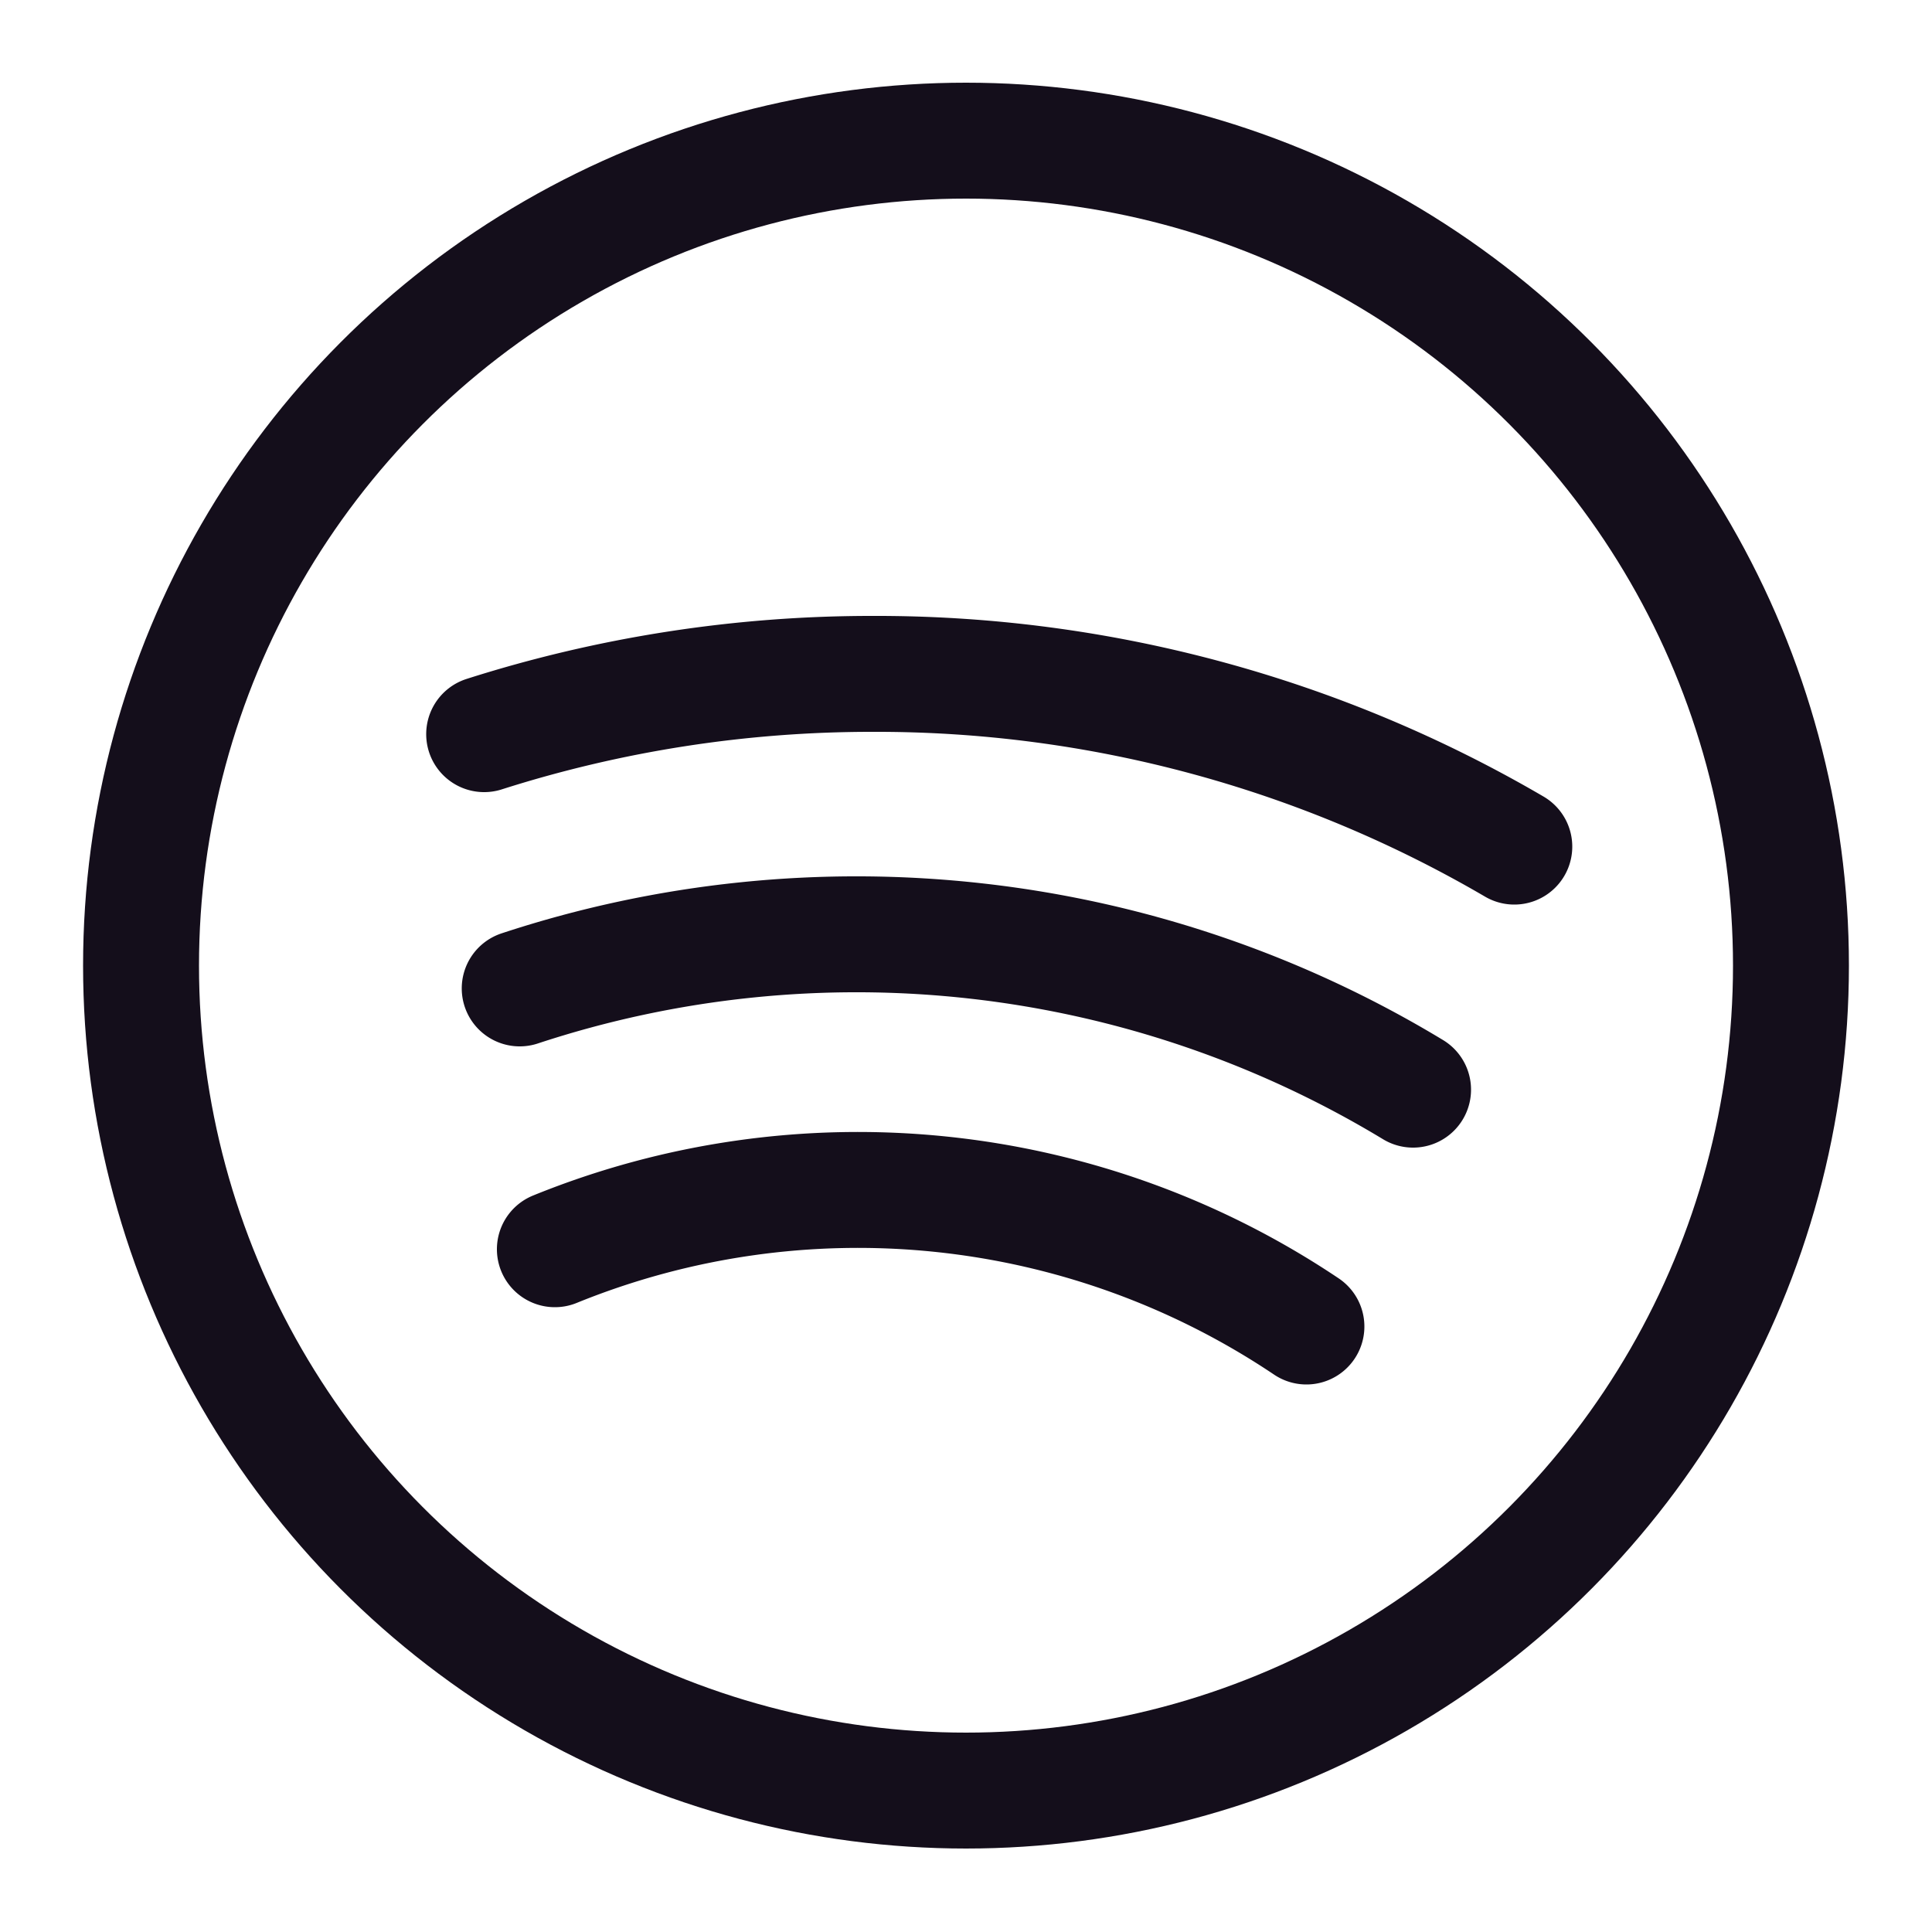 <svg xmlns="http://www.w3.org/2000/svg" viewBox="0 0 50 50">
    <defs>
        <style>.stroke{fill:none;stroke:#140E1B;stroke-linecap:round;stroke-linejoin:round;stroke-width:3px;}</style>
    </defs>
    <circle class="stroke" cx="25" cy="24.99" r="21.35"/>
    <path class="stroke" d="M13.45,25.58A27.82,27.82,0,0,1,36.57,28.2"/>
    <path class="stroke" d="M12.53,19a33,33,0,0,1,10.06-1.56,32.71,32.71,0,0,1,16.6,4.47"/>
    <path class="stroke" d="M14.36,32.33a20.82,20.82,0,0,1,19.45,2"/>
</svg>